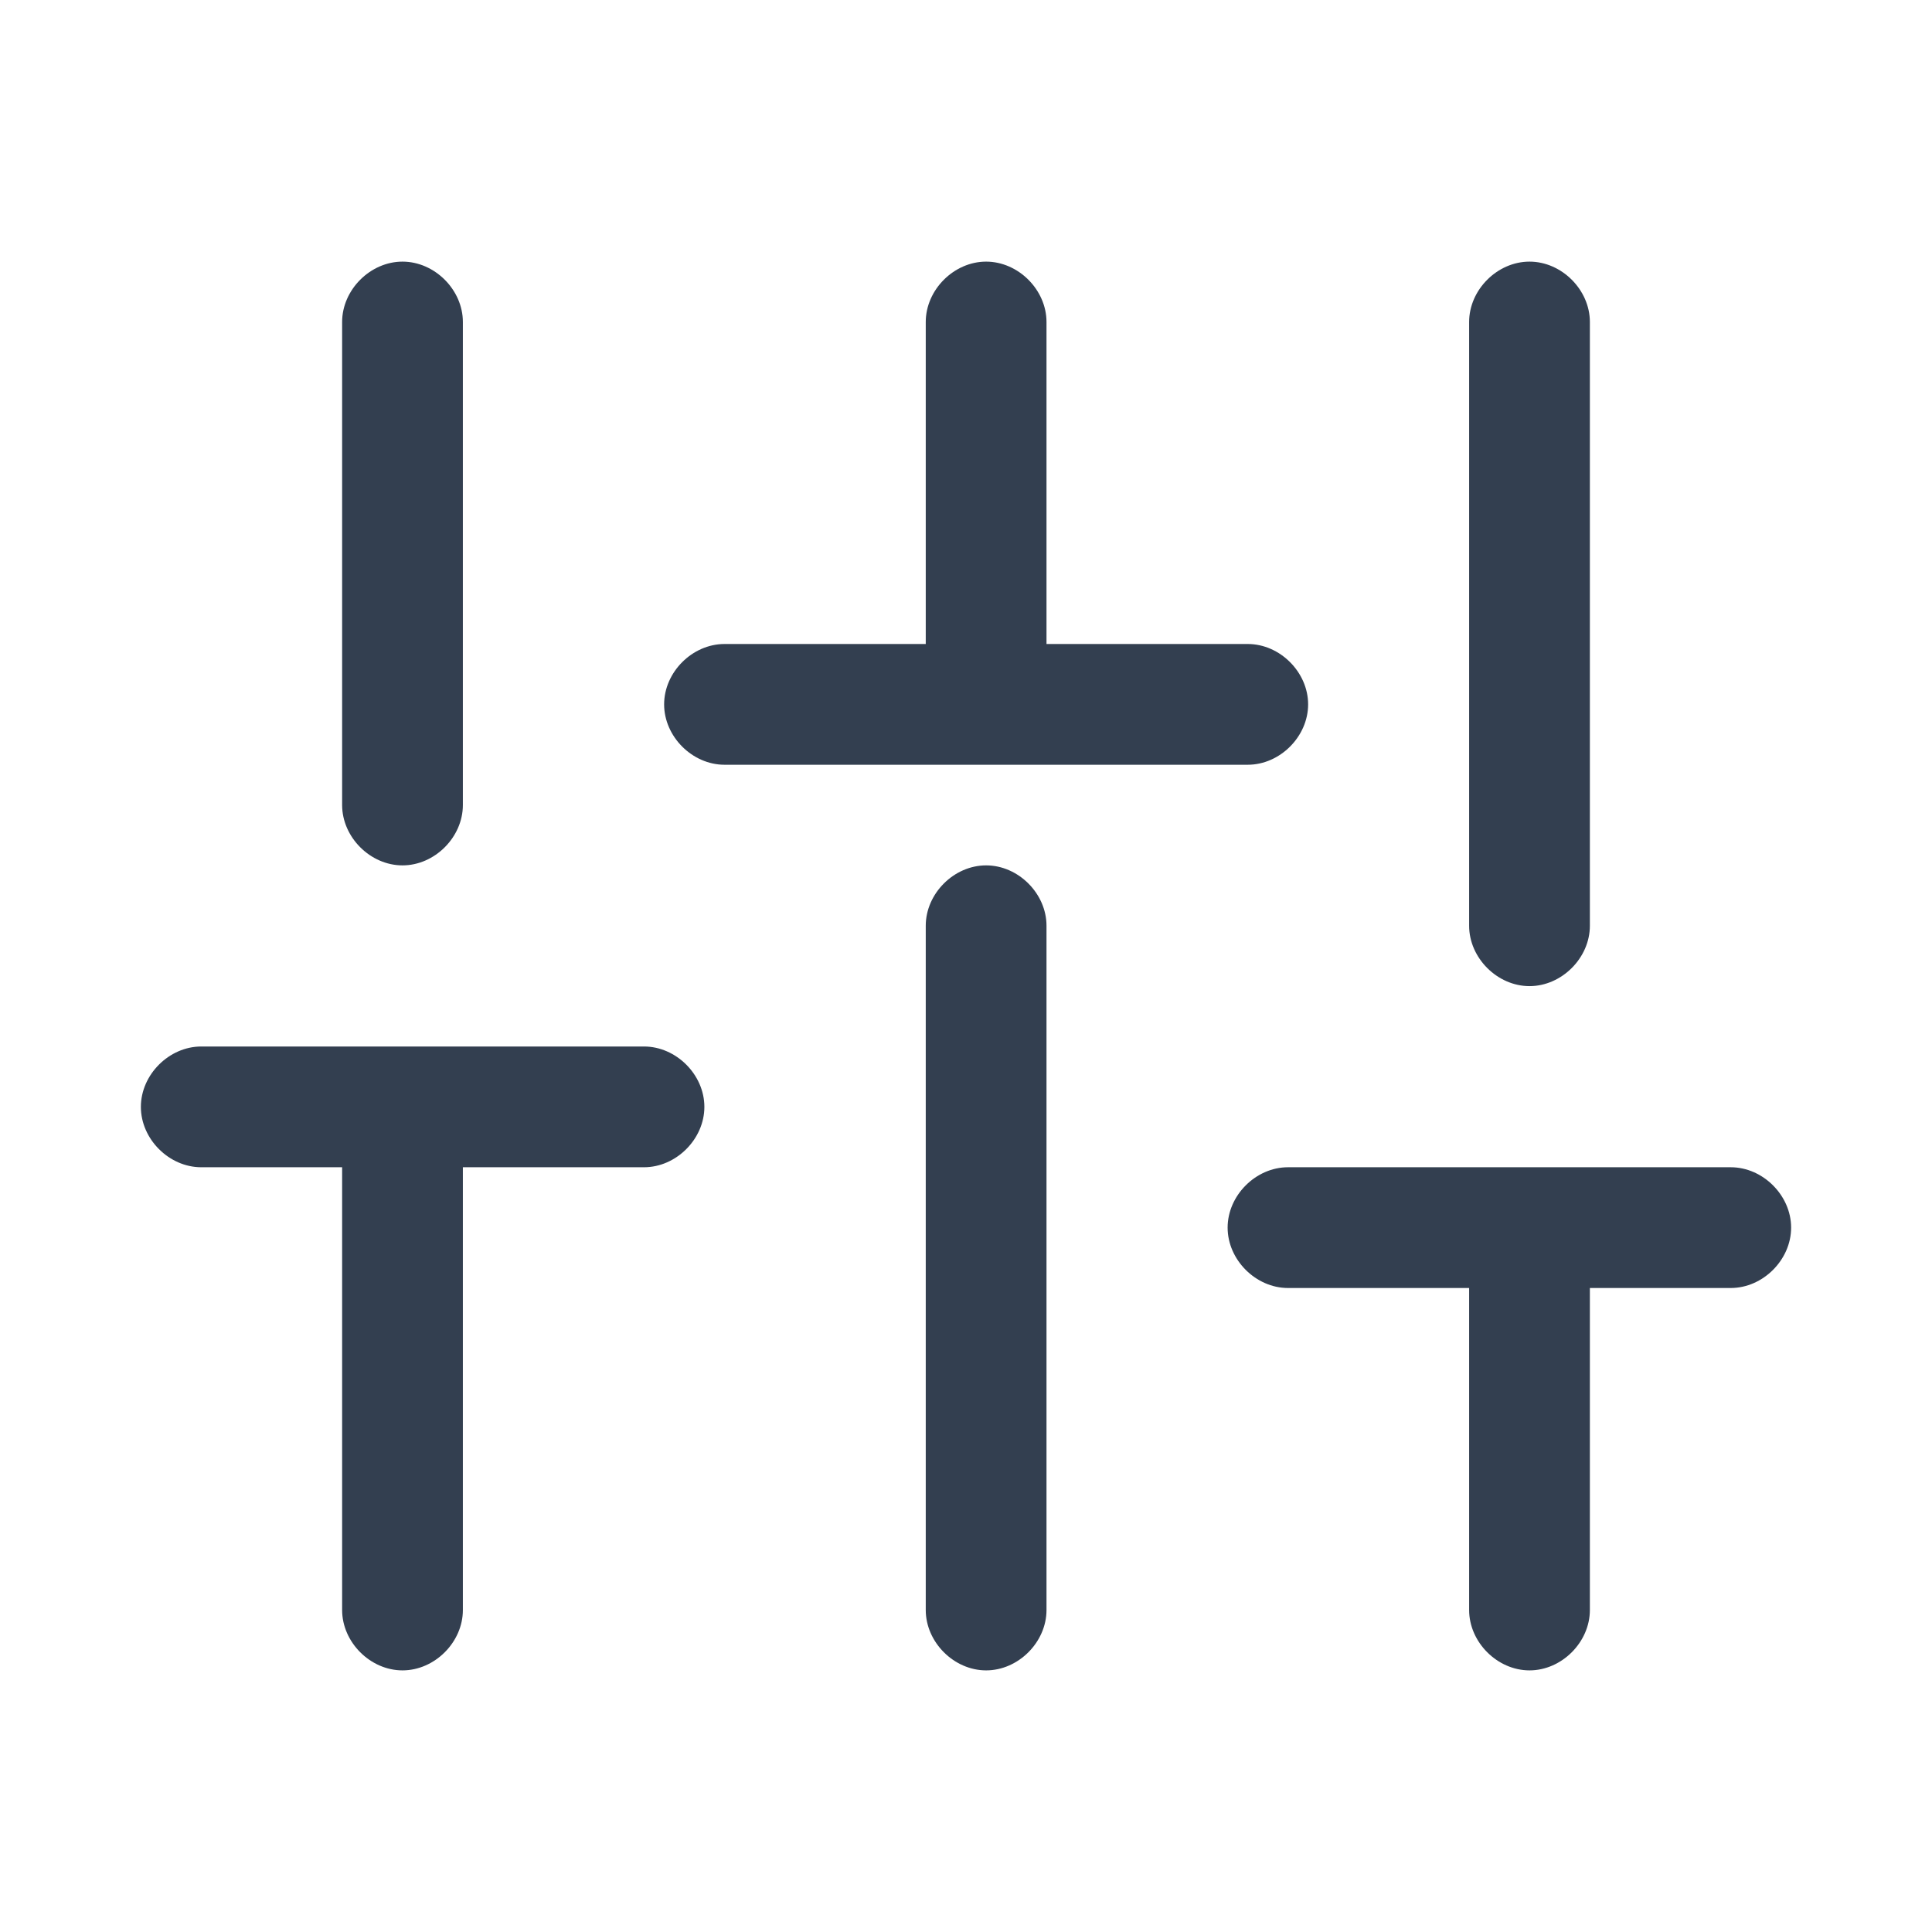 <?xml version="1.0" standalone="no"?><!DOCTYPE svg PUBLIC "-//W3C//DTD SVG 1.1//EN" "http://www.w3.org/Graphics/SVG/1.1/DTD/svg11.dtd"><svg class="icon" width="200px" height="200.00px" viewBox="0 0 1024 1024" version="1.1" xmlns="http://www.w3.org/2000/svg"><path fill="#333F50" d="M522.667 458.667c-17.067 0-32 14.933-32 32v362.667c0 17.067 14.933 32 32 32S554.667 870.4 554.667 853.333V490.667c0-17.067-14.933-32-32-32zM341.333 554.667H106.667c-17.067 0-32 14.933-32 32S89.6 618.667 106.667 618.667h74.667v234.667c0 17.067 14.933 32 32 32s32-14.933 32-32V618.667H341.333c17.067 0 32-14.933 32-32S358.4 554.667 341.333 554.667zM693.333 373.333c0-17.067-14.933-32-32-32h-106.667V170.667c0-17.067-14.933-32-32-32S490.667 153.6 490.667 170.667v170.667h-106.667c-17.067 0-32 14.933-32 32S366.933 405.333 384 405.333h277.333c17.067 0 32-14.933 32-32zM917.333 618.667H682.667c-17.067 0-32 14.933-32 32S665.6 682.667 682.667 682.667h96v170.667c0 17.067 14.933 32 32 32s32-14.933 32-32v-170.667H917.333c17.067 0 32-14.933 32-32S934.4 618.667 917.333 618.667zM213.333 458.667c17.067 0 32-14.933 32-32V170.667c0-17.067-14.933-32-32-32S181.333 153.6 181.333 170.667v256c0 17.067 14.933 32 32 32zM810.667 522.667c17.067 0 32-14.933 32-32V170.667c0-17.067-14.933-32-32-32s-32 14.933-32 32v320c0 17.067 14.933 32 32 32z" /></svg>